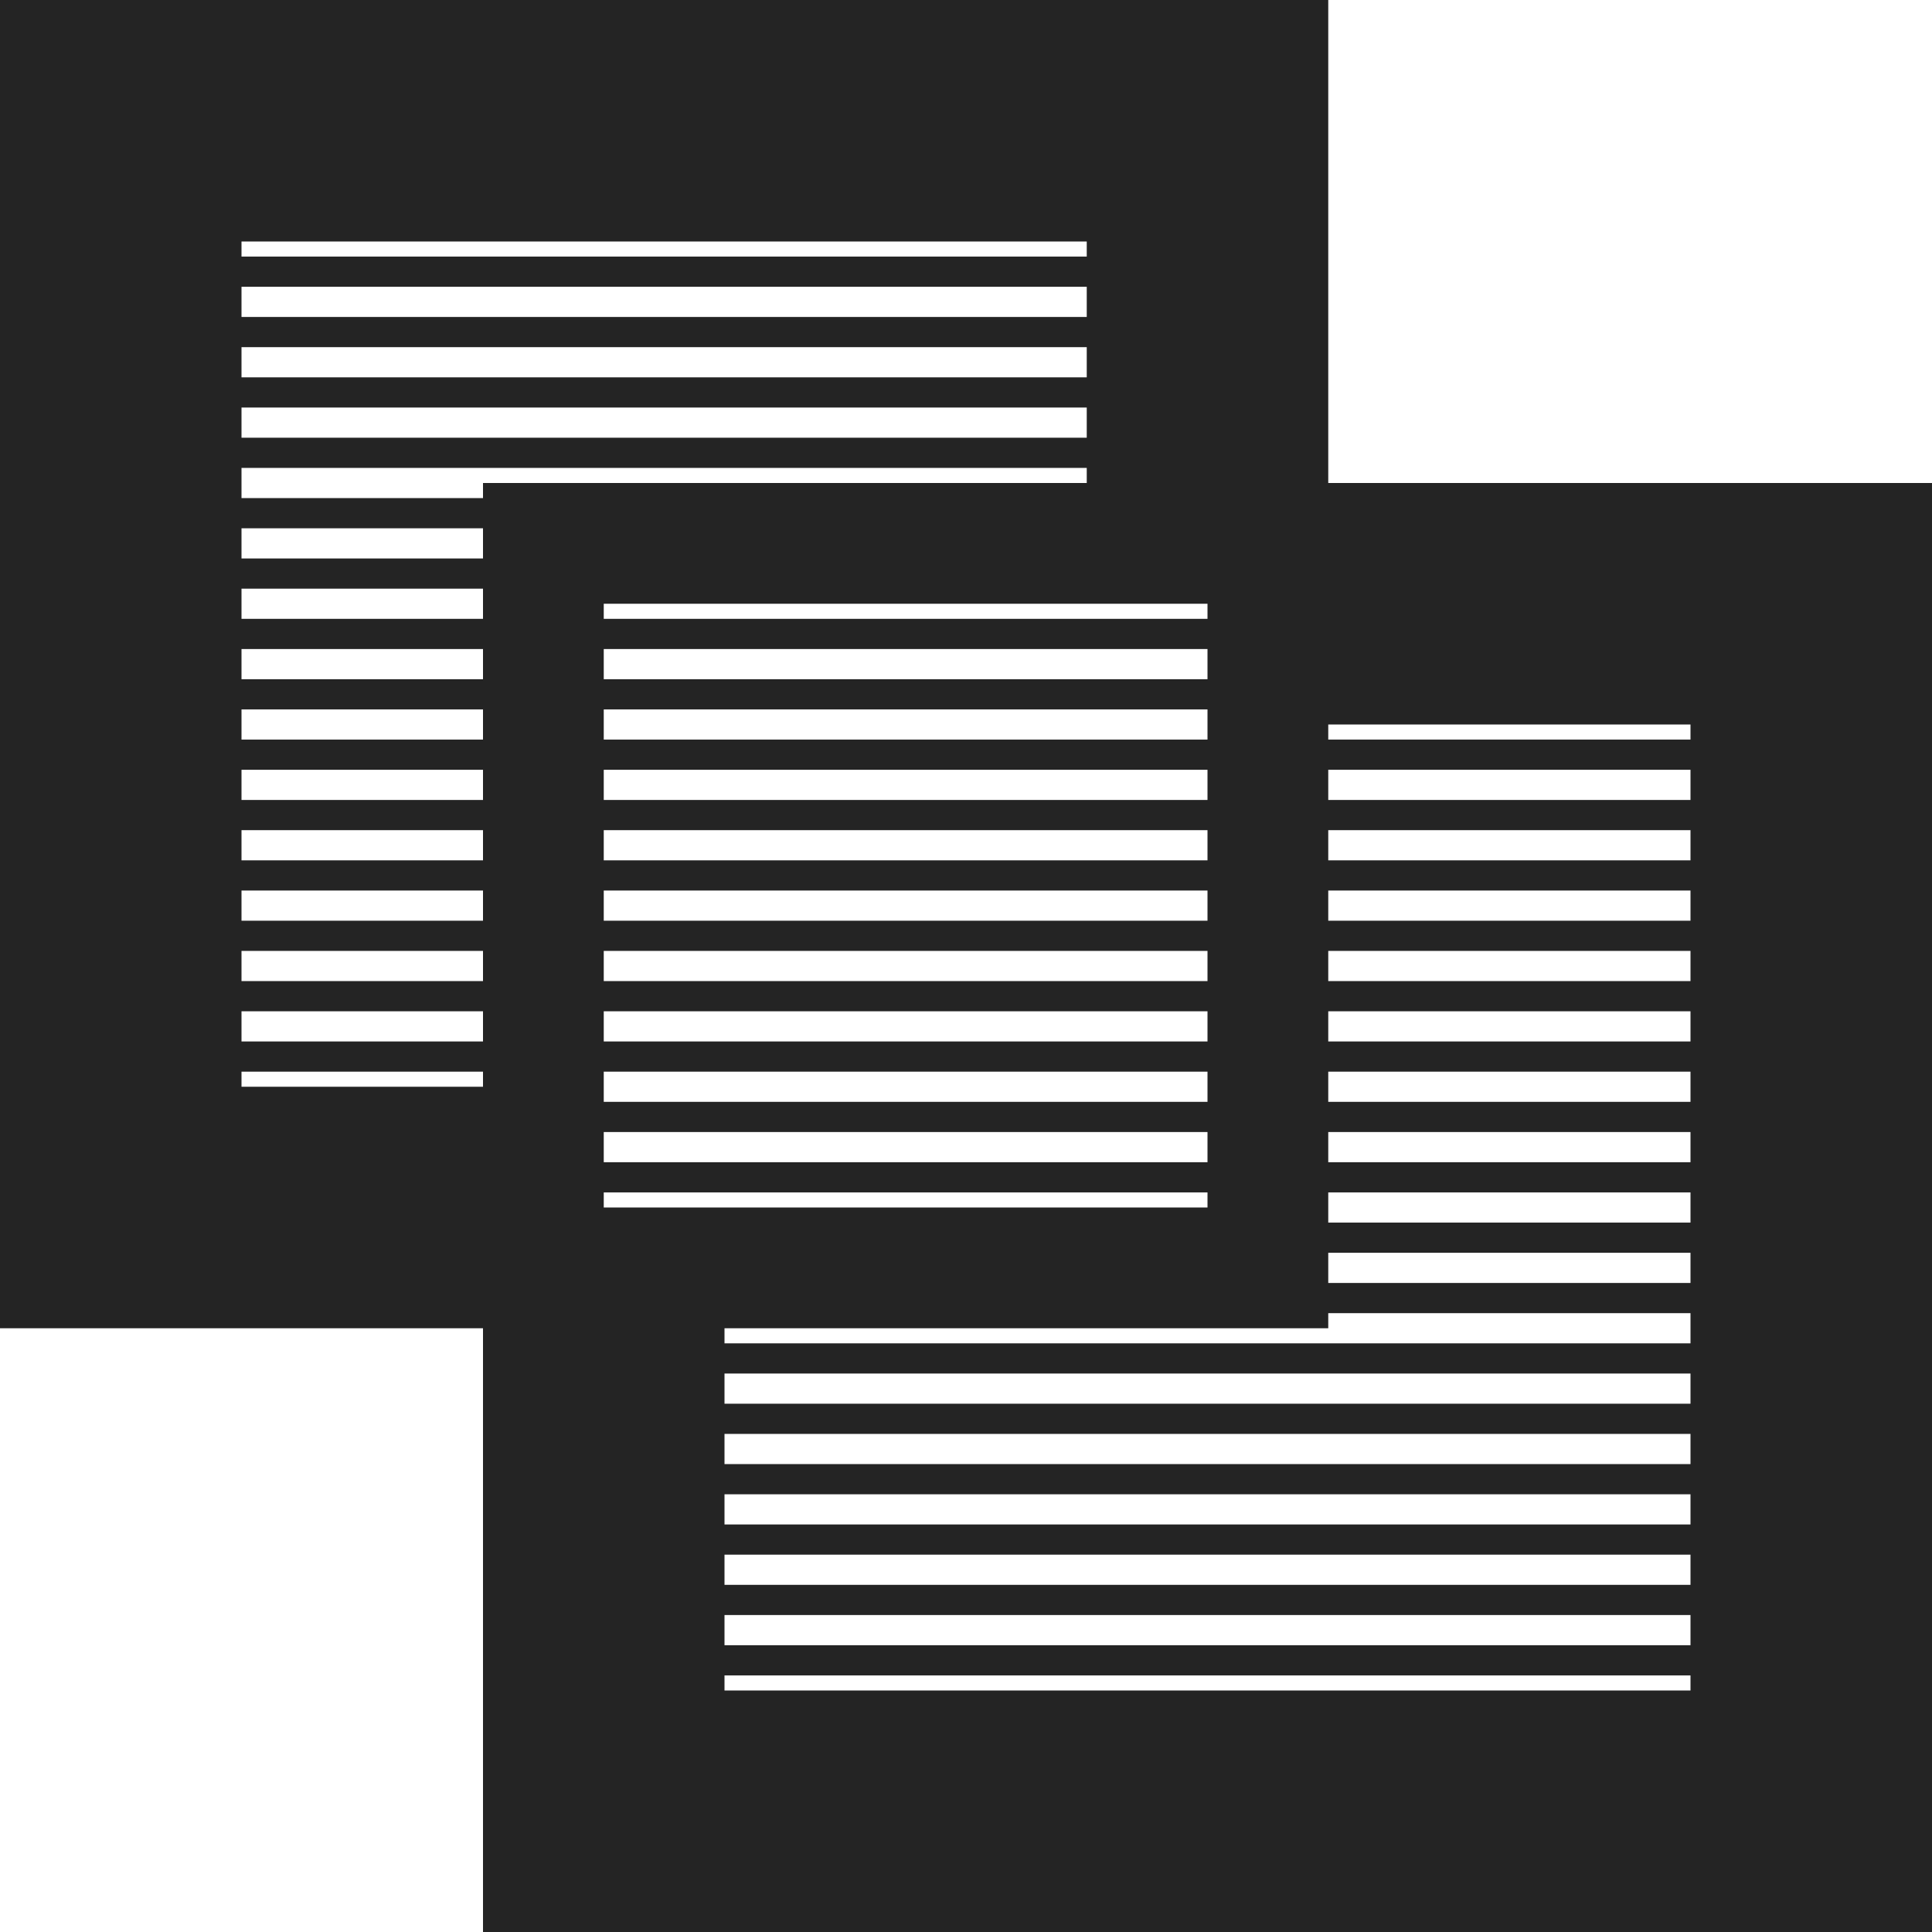 <?xml version="1.0" encoding="utf-8"?> <!-- Generator: IcoMoon.io --> <!DOCTYPE svg PUBLIC "-//W3C//DTD SVG 1.1//EN" "http://www.w3.org/Graphics/SVG/1.1/DTD/svg11.dtd"> <svg width="512" height="512" viewBox="0 0 512 512" xmlns="http://www.w3.org/2000/svg" xmlns:xlink="http://www.w3.org/1999/xlink" fill="#242424"><path d="M 352.00,128.00L 352.00,0.00 L0.00,0.00 l0.00,352.00 l 128.00,0.00 l0.00,160.00 l 384.00,0.00 L 512.00,128.00 L 352.00,128.00 z M 320.00,164.00L 160.00,164.00 l0.00-4.00 l 160.00,0.00 L 320.00,164.00 z M 448.00,196.00l-96.00,0.00 l0.00-4.00 l 96.00,0.00 L 448.00,196.00 z M 160.00,316.00l 160.00,0.00 l0.00,4.00 L 160.00,320.00 L 160.00,316.00 z M 64.00,284.00 l 64.00,0.00 l0.00,4.00 L 64.00,288.00 L 64.00,284.00 z M 128.00,188.00l0.00,8.00 L 64.00,196.00 l0.00-8.00 L 128.00,188.00 z M 64.00,180.00l0.00-8.00 l 64.00,0.00 l0.00,8.00 L 64.00,180.00 z M 128.00,204.00l0.00,8.00 L 64.00,212.00 l0.00-8.00 L 128.00,204.00 z M 160.00,260.00l0.00-8.00 l 160.00,0.00 l0.00,8.00 L 160.00,260.00 z M 320.00,268.00l0.00,8.00 L 160.00,276.00 l0.00-8.00 L 320.00,268.00 z M 160.00,244.00l0.00-8.00 l 160.00,0.00 l0.00,8.00 L 160.00,244.00 z M 160.00,228.00l0.00-8.00 l 160.00,0.00 l0.00,8.00 L 160.00,228.00 z M 160.00,212.00l0.00-8.00 l 160.00,0.00 l0.00,8.00 L 160.00,212.00 z M 128.00,220.00l0.00,8.00 L 64.00,228.00 l0.00-8.00 L 128.00,220.00 z M 128.00,236.00l0.00,8.00 L 64.00,244.00 l0.00-8.00 L 128.00,236.00 z M 128.00,252.00l0.00,8.00 L 64.00,260.00 l0.00-8.00 L 128.00,252.00 z M 128.00,268.00l0.00,8.00 L 64.00,276.00 l0.00-8.00 L 128.00,268.00 z M 160.00,284.00l 160.00,0.00 l0.00,8.00 L 160.00,292.00 L 160.00,284.00 z M 320.00,300.00l0.00,8.00 L 160.00,308.00 l0.00-8.00 L 320.00,300.00 z M 192.00,448.00l0.00-4.00 l 256.00,0.00 l0.00,4.00 L 192.00,448.00 z M 192.00,436.00l0.00-8.00 l 256.00,0.00 l0.00,8.00 L 192.00,436.00 z M 192.00,420.00l0.00-8.00 l 256.00,0.00 l0.00,8.00 L 192.00,420.00 z M 192.00,404.00l0.00-8.00 l 256.00,0.00 l0.00,8.00 L 192.00,404.00 z M 192.00,388.00l0.00-8.00 l 256.00,0.00 l0.00,8.00 L 192.00,388.00 z M 192.00,372.00l0.00-8.00 l 256.00,0.00 l0.00,8.00 L 192.00,372.00 z M 192.00,356.00l0.00-4.00 l 160.00,0.00 l0.00-4.00 l 96.00,0.00 l0.00,8.00 L 192.00,356.00 z M 352.00,340.00l0.00-8.00 l 96.00,0.00 l0.00,8.00 L 352.00,340.00 z M 352.00,324.00l0.00-8.00 l 96.00,0.00 l0.00,8.00 L 352.00,324.00 z M 352.00,308.00l0.00-8.00 l 96.00,0.00 l0.00,8.00 L 352.00,308.00 z M 352.00,292.00l0.00-8.00 l 96.00,0.00 l0.00,8.00 L 352.00,292.00 z M 352.00,276.00l0.00-8.00 l 96.00,0.00 l0.00,8.00 L 352.00,276.00 z M 352.00,260.00l0.00-8.00 l 96.00,0.00 l0.00,8.00 L 352.00,260.00 z M 352.00,244.00l0.00-8.00 l 96.00,0.00 l0.00,8.00 L 352.00,244.00 z M 352.00,228.00l0.00-8.00 l 96.00,0.00 l0.00,8.00 L 352.00,228.00 z M 352.00,212.00l0.00-8.00 l 96.00,0.00 l0.00,8.00 L 352.00,212.00 z M 320.00,196.00L 160.00,196.00 l0.00-8.00 l 160.00,0.00 L 320.00,196.00 z M 160.00,180.00l0.00-8.00 l 160.00,0.00 l0.00,8.00 L 160.00,180.00 z M 128.00,164.00L 64.00,164.00 l0.00-8.00 l 64.00,0.00 L 128.00,164.00 z M 288.00,64.00l0.00,4.00 L 64.00,68.00 l0.00-4.00 L 288.00,64.00 z M 288.00,76.00l0.00,8.00 L 64.00,84.00 l0.00-8.00 L 288.00,76.00 z M 288.00,92.00l0.00,8.00 L 64.00,100.00 l0.00-8.00 L 288.00,92.00 z M 288.00,108.00l0.00,8.00 L 64.00,116.00 l0.00-8.00 L 288.00,108.00 z M 288.00,124.00l0.00,4.00 L 128.00,128.00 l0.00,4.00 L 64.00,132.00 l0.00-8.00 L 288.00,124.00 z M 128.00,140.00l0.00,8.00 L 64.00,148.00 l0.00-8.00 L 128.00,140.00 z" ></path></svg>